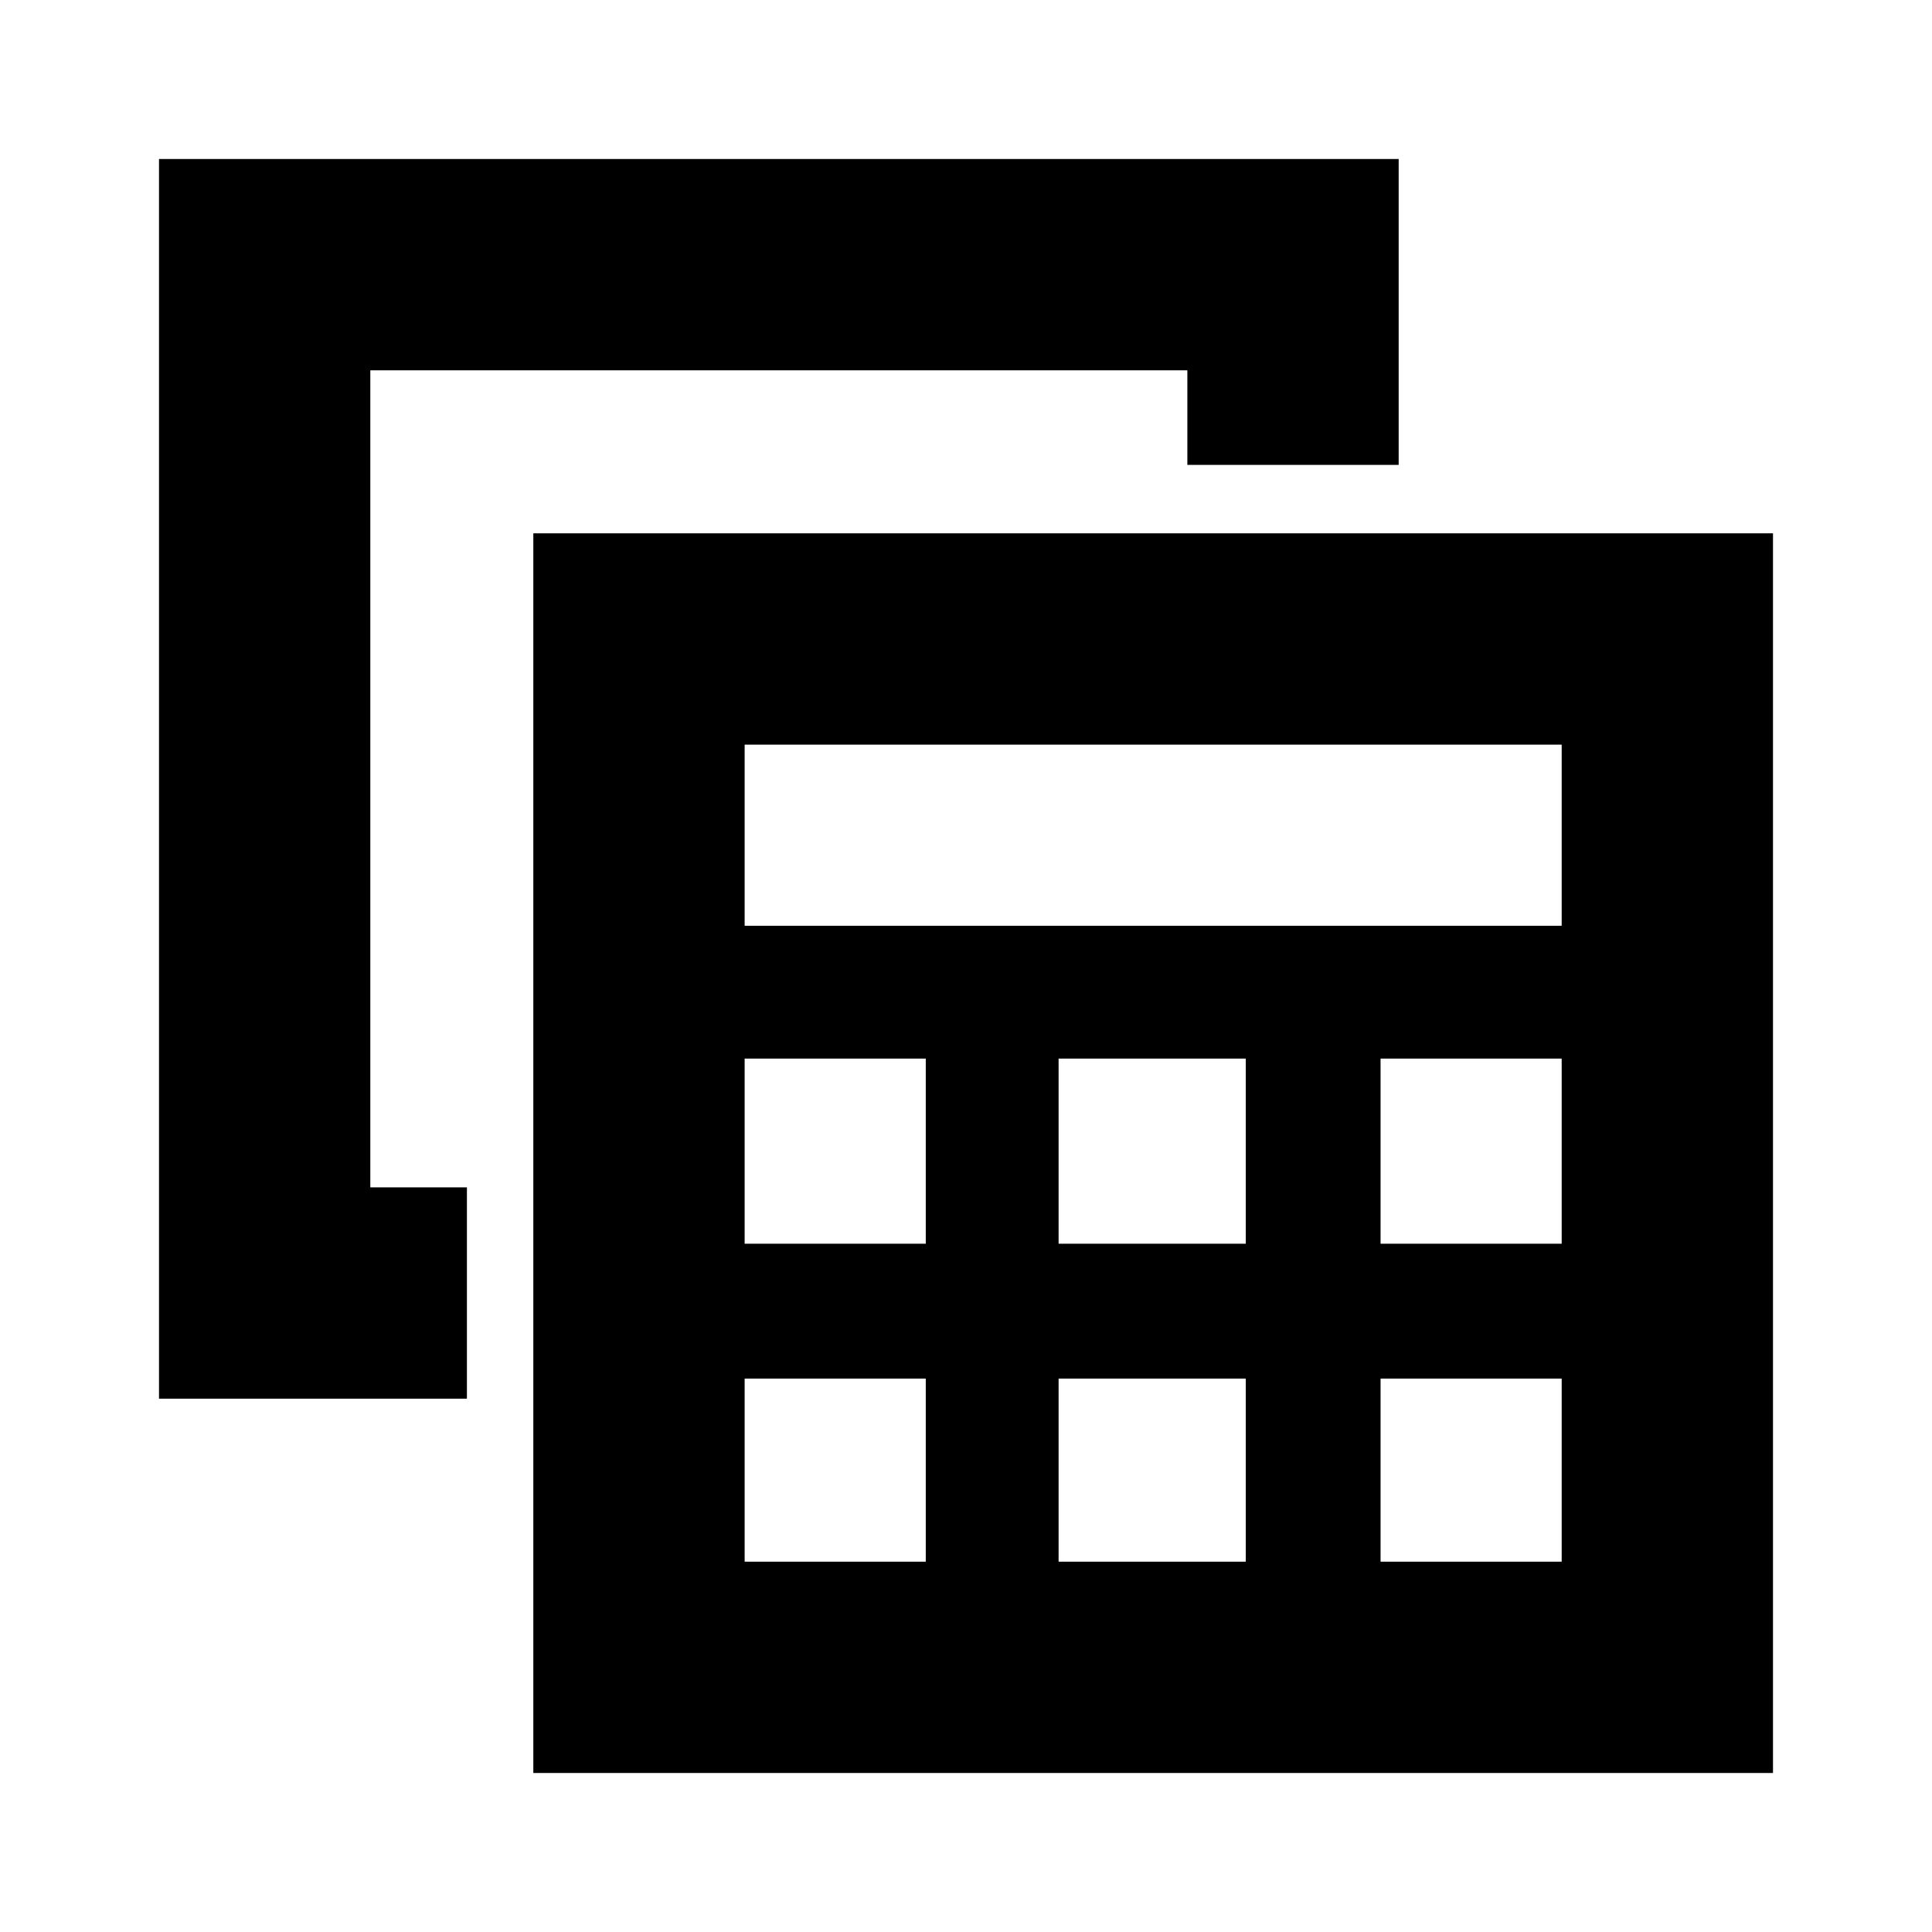 <svg xmlns="http://www.w3.org/2000/svg" height="40" width="40"><path d="M11.042 36.708V11.042h25.666v25.666Zm4.375-17.541h16.916v-3.75H15.417Zm6.5 6.583h3.875v-3.833h-3.875Zm0 6.583h3.875v-3.791h-3.875Zm-6.5-6.583h3.75v-3.833h-3.75Zm13.166 0h3.75v-3.833h-3.75Zm-13.166 6.583h3.75v-3.791h-3.75Zm13.166 0h3.75v-3.791h-3.75ZM3.292 28.958V3.292h25.666v6.333h-4.375V7.667H7.667v16.916h2v4.375Z"/></svg>